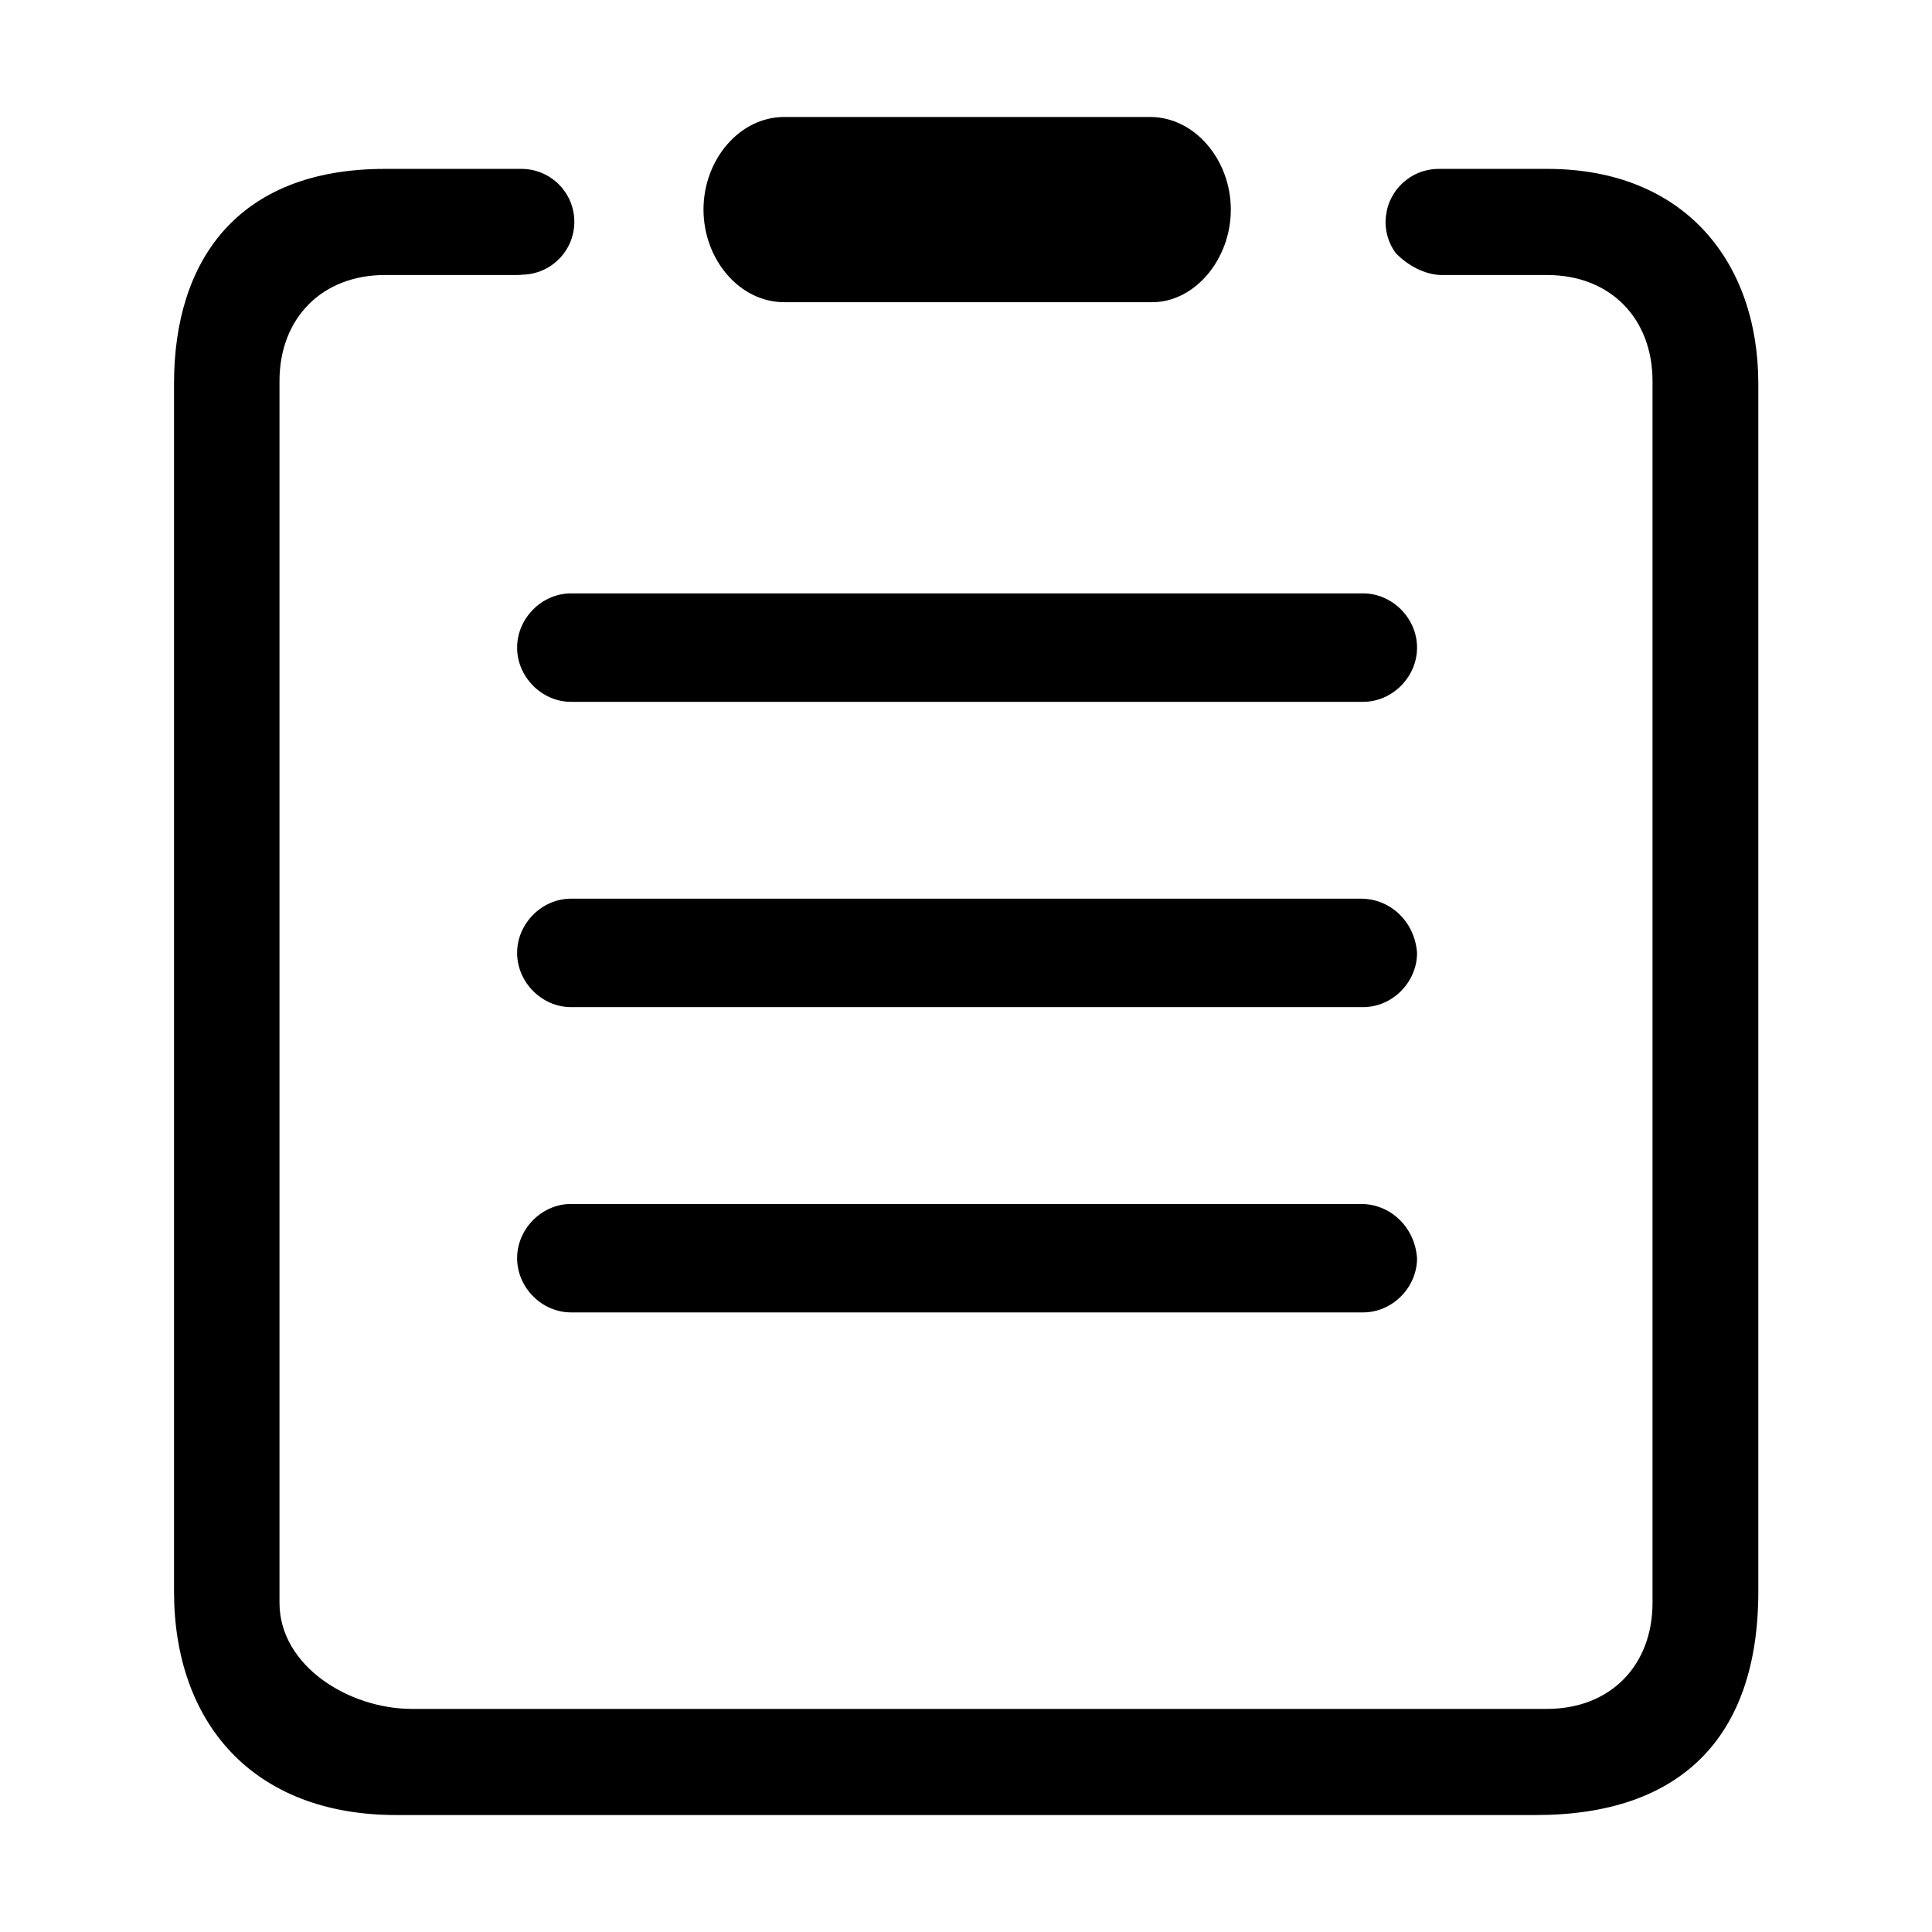 <?xml version="1.0" standalone="no"?><!DOCTYPE svg PUBLIC "-//W3C//DTD SVG 1.1//EN" "http://www.w3.org/Graphics/SVG/1.1/DTD/svg11.dtd"><svg t="1492442270566" class="icon" style="" viewBox="0 0 1024 1024" version="1.1" xmlns="http://www.w3.org/2000/svg" p-id="1383" xmlns:xlink="http://www.w3.org/1999/xlink" width="90" height="90"><defs><style type="text/css"></style></defs><path d="M722.498 314.51h-419.854c-15.469 0-28.565 13.184-28.565 28.74s13.096 28.74 28.565 28.74h419.854c15.469 0 28.565-13.184 28.565-28.74s-13.096-28.74-28.565-28.74z" p-id="1384"></path><path d="M721.356 476.316h-418.711c-15.469 0-28.565 13.184-28.565 28.74s13.096 28.74 28.565 28.74h419.854c15.469 0 28.565-13.184 28.565-28.74-1.23-16.787-14.326-28.74-29.707-28.74z" p-id="1385"></path><path d="M721.356 638.123h-418.711c-15.469 0-28.565 13.184-28.565 28.74s13.096 28.74 28.565 28.74h419.854c15.469 0 28.565-13.184 28.565-28.74-1.23-16.787-14.326-28.74-29.707-28.74z" p-id="1386"></path><path d="M415.672 160.174h195.029c22.588 0 41.661-22.763 41.661-49.043 0-26.367-19.072-49.131-42.803-49.131h-193.887c-23.818 0-42.803 22.763-42.803 49.043 0 26.367 18.984 49.131 42.803 49.131z" p-id="1387"></path><path d="M820.057 89.51h-55.898c-0.263 0-0.615 0-0.879 0s-0.44 0-0.703 0c-2.901 0-5.625 0.44-8.261 1.231-9.756 2.988-17.227 11.075-19.336 21.182 0 0.088 0 0.088 0 0.176-0.088 0.528-0.176 1.143-0.263 1.67-0.088 0.352-0.088 0.791-0.175 1.143 0 0.263-0.088 0.528-0.088 0.879 0 0.528-0.088 1.143-0.088 1.67 0 0.088 0 0.088 0 0.176v0c0 6.065 1.934 11.69 5.273 16.348 6.416 6.768 15.469 11.513 23.906 11.777 0 0 0 0-0.088 0 0.176 0 0.352 0 0.615 0h55.898c33.31 0 55.898 22.763 55.898 56.25v647.49c0 33.487-22.588 56.25-55.898 56.25h-601.7c-33.31 0-70.137-22.763-70.137-56.25v-647.49c0-33.487 22.588-56.25 55.898-56.25h70.137c0.967 0 1.934-0.088 2.813-0.176 15.205-0.352 27.422-12.744 27.422-28.037 0-15.469-12.568-28.037-28.037-28.037-0.352 0-0.615 0-0.967 0-0.44 0-0.791 0-1.23 0h-70.137c-78.487 0-111.797 49.043-111.797 113.731v640.283c0 69.434 41.66 118.477 117.773 118.477h604.161c76.114 0 117.773-40.693 117.773-118.477v-640.283c-0.088-64.688-39.375-113.731-111.885-113.731z" p-id="1388"></path></svg>